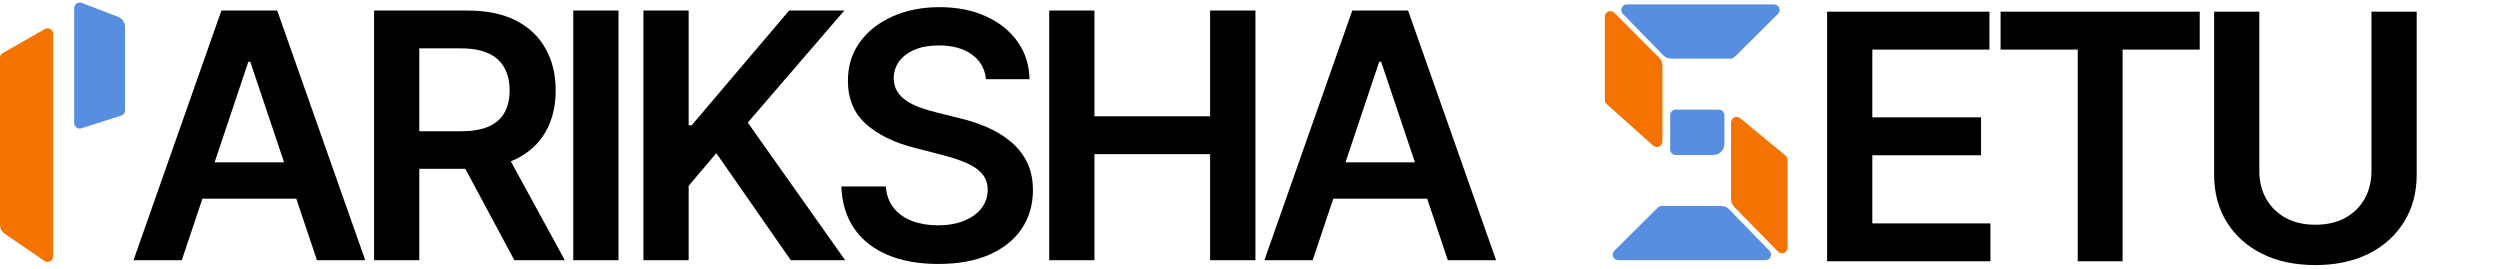 <svg width="2258" height="243" viewBox="0 0 2258 243" fill="none" xmlns="http://www.w3.org/2000/svg">
<path d="M0 52.279C0 50.484 0.963 48.826 2.523 47.936L40.523 26.264C43.856 24.363 48 26.77 48 30.608V231.533C48 235.551 43.5 237.928 40.181 235.662L4.362 211.211C1.633 209.347 0 206.256 0 202.952V52.279Z" fill="#F47200"/>
<path d="M113 99.603C113 101.776 111.596 103.7 109.527 104.364L73.527 115.907C70.3 116.942 67 114.535 67 111.146V7.275C67 3.767 70.517 1.35 73.792 2.607L106.583 15.193C110.449 16.676 113 20.388 113 24.529V99.603Z" fill="#578EE0"/>
<path d="M1650.24 236V10.545H1796.87V44.782H1691.08V105.989H1789.27V140.226H1691.08V201.763H1797.75V236H1650.24ZM1806.93 44.782V10.545H1986.81V44.782H1917.13V236H1876.61V44.782H1806.93ZM2141.91 10.545H2182.75V157.839C2182.75 173.985 2178.93 188.186 2171.3 200.442C2163.74 212.699 2153.1 222.276 2139.37 229.175C2125.65 236 2109.61 239.413 2091.27 239.413C2072.85 239.413 2056.77 236 2043.05 229.175C2029.33 222.276 2018.68 212.699 2011.13 200.442C2003.57 188.186 1999.79 173.985 1999.79 157.839V10.545H2040.63V154.427C2040.63 163.821 2042.68 172.187 2046.79 179.526C2050.98 186.865 2056.85 192.626 2064.41 196.81C2071.97 200.92 2080.92 202.974 2091.27 202.974C2101.62 202.974 2110.57 200.92 2118.13 196.81C2125.76 192.626 2131.63 186.865 2135.74 179.526C2139.85 172.187 2141.91 163.821 2141.91 154.427V10.545Z" fill="black"/>
<path d="M164.19 235H120.596L199.967 9.545H250.386L329.868 235H286.274L226.058 55.781H224.296L164.19 235ZM165.621 146.602H284.513V179.407H165.621V146.602ZM337.863 235V9.545H422.409C439.729 9.545 454.26 12.554 466.003 18.572C477.818 24.59 486.735 33.03 492.753 43.892C498.845 54.68 501.89 67.267 501.89 81.651C501.89 96.109 498.808 108.659 492.643 119.3C486.552 129.869 477.562 138.052 465.672 143.849C453.783 149.574 439.178 152.436 421.858 152.436H361.642V118.53H416.354C426.482 118.53 434.775 117.135 441.233 114.347C447.692 111.484 452.462 107.338 455.545 101.907C458.7 96.403 460.278 89.651 460.278 81.651C460.278 73.652 458.7 66.826 455.545 61.175C452.389 55.451 447.582 51.121 441.123 48.185C434.665 45.176 426.335 43.672 416.134 43.672H378.705V235H337.863ZM454.334 132.841L510.147 235H464.571L409.749 132.841H454.334ZM558.626 9.545V235H517.784V9.545H558.626ZM581.153 235V9.545H621.994V113.136H624.747L712.705 9.545H762.573L675.386 110.714L763.344 235H714.246L646.984 138.345L621.994 167.848V235H581.153ZM890.562 71.523C889.534 61.909 885.204 54.423 877.572 49.066C870.012 43.709 860.178 41.03 848.069 41.03C839.556 41.03 832.253 42.314 826.162 44.883C820.07 47.452 815.41 50.938 812.181 55.341C808.952 59.744 807.301 64.772 807.227 70.423C807.227 75.12 808.291 79.193 810.42 82.642C812.621 86.091 815.594 89.027 819.337 91.449C823.079 93.797 827.226 95.779 831.776 97.394C836.326 99.008 840.913 100.366 845.537 101.467L866.673 106.751C875.186 108.732 883.369 111.411 891.222 114.787C899.148 118.163 906.23 122.42 912.469 127.557C918.78 132.694 923.771 138.896 927.44 146.161C931.11 153.427 932.945 161.94 932.945 171.701C932.945 184.911 929.569 196.544 922.817 206.598C916.065 216.579 906.304 224.395 893.534 230.046C880.838 235.624 865.462 238.413 847.408 238.413C829.868 238.413 814.64 235.697 801.723 230.266C788.88 224.835 778.825 216.909 771.56 206.488C764.367 196.067 760.478 183.37 759.891 168.398H800.072C800.659 176.251 803.081 182.783 807.337 187.994C811.594 193.204 817.135 197.094 823.96 199.663C830.859 202.231 838.565 203.516 847.078 203.516C855.958 203.516 863.738 202.195 870.416 199.553C877.168 196.837 882.452 193.094 886.268 188.324C890.085 183.48 892.03 177.829 892.103 171.371C892.03 165.5 890.305 160.656 886.929 156.839C883.553 152.95 878.819 149.721 872.728 147.152C866.71 144.51 859.664 142.161 851.592 140.107L825.942 133.501C807.374 128.731 792.696 121.502 781.908 111.815C771.193 102.054 765.835 89.1 765.835 72.954C765.835 59.671 769.431 48.039 776.623 38.057C783.889 28.076 793.76 20.334 806.236 14.829C818.713 9.252 832.84 6.463 848.619 6.463C864.618 6.463 878.636 9.252 890.672 14.829C902.781 20.334 912.285 28.003 919.184 37.837C926.083 47.598 929.642 58.827 929.862 71.523H890.562ZM947.655 235V9.545H988.497V104.989H1092.97V9.545H1133.92V235H1092.97V139.226H988.497V235H947.655ZM1185.59 235H1142L1221.37 9.545H1271.79L1351.27 235H1307.68L1247.46 55.781H1245.7L1185.59 235ZM1187.02 146.602H1305.91V179.407H1187.02V146.602Z" fill="black"/>
<path d="M1563.49 110.595C1563.49 106.369 1568.41 104.049 1571.67 106.735L1612.67 140.5C1613.82 141.45 1614.49 142.866 1614.49 144.36V223.746C1614.49 228.226 1609.05 230.445 1605.92 227.244L1566.35 186.824C1564.52 184.955 1563.49 182.444 1563.49 179.829V110.595Z" fill="#F47200"/>
<path d="M1513.49 140C1510.73 140 1508.49 137.761 1508.49 135V104C1508.49 101.239 1510.73 99 1513.49 99H1552.49C1555.25 99 1557.49 101.239 1557.49 104V130C1557.49 135.523 1553.01 140 1547.49 140H1513.49Z" fill="#578EE0"/>
<path d="M1500.91 186C1499.59 186 1498.32 186.522 1497.39 187.452L1458.1 226.452C1454.94 229.596 1457.16 235 1461.63 235H1594.64C1599.06 235 1601.31 229.679 1598.22 226.511L1561.69 189.021C1559.81 187.089 1557.23 186 1554.53 186H1500.91Z" fill="#578EE0"/>
<path d="M1501.49 127.821C1501.49 132.143 1496.38 134.429 1493.16 131.548L1451.16 93.991C1450.1 93.042 1449.49 91.687 1449.49 90.264V15.086C1449.49 10.629 1454.88 8.4 1458.03 11.554L1498.57 52.163C1500.44 54.038 1501.49 56.579 1501.49 59.228V127.821Z" fill="#F47200"/>
<path d="M1563.07 53C1564.39 53 1565.66 52.478 1566.6 51.548L1605.88 12.548C1609.05 9.404 1606.82 4 1602.36 4H1469.34C1464.92 4 1462.68 9.321 1465.76 12.489L1502.29 49.979C1504.18 51.91 1506.76 53 1509.46 53H1563.07Z" fill="#578EE0"/>
</svg>
